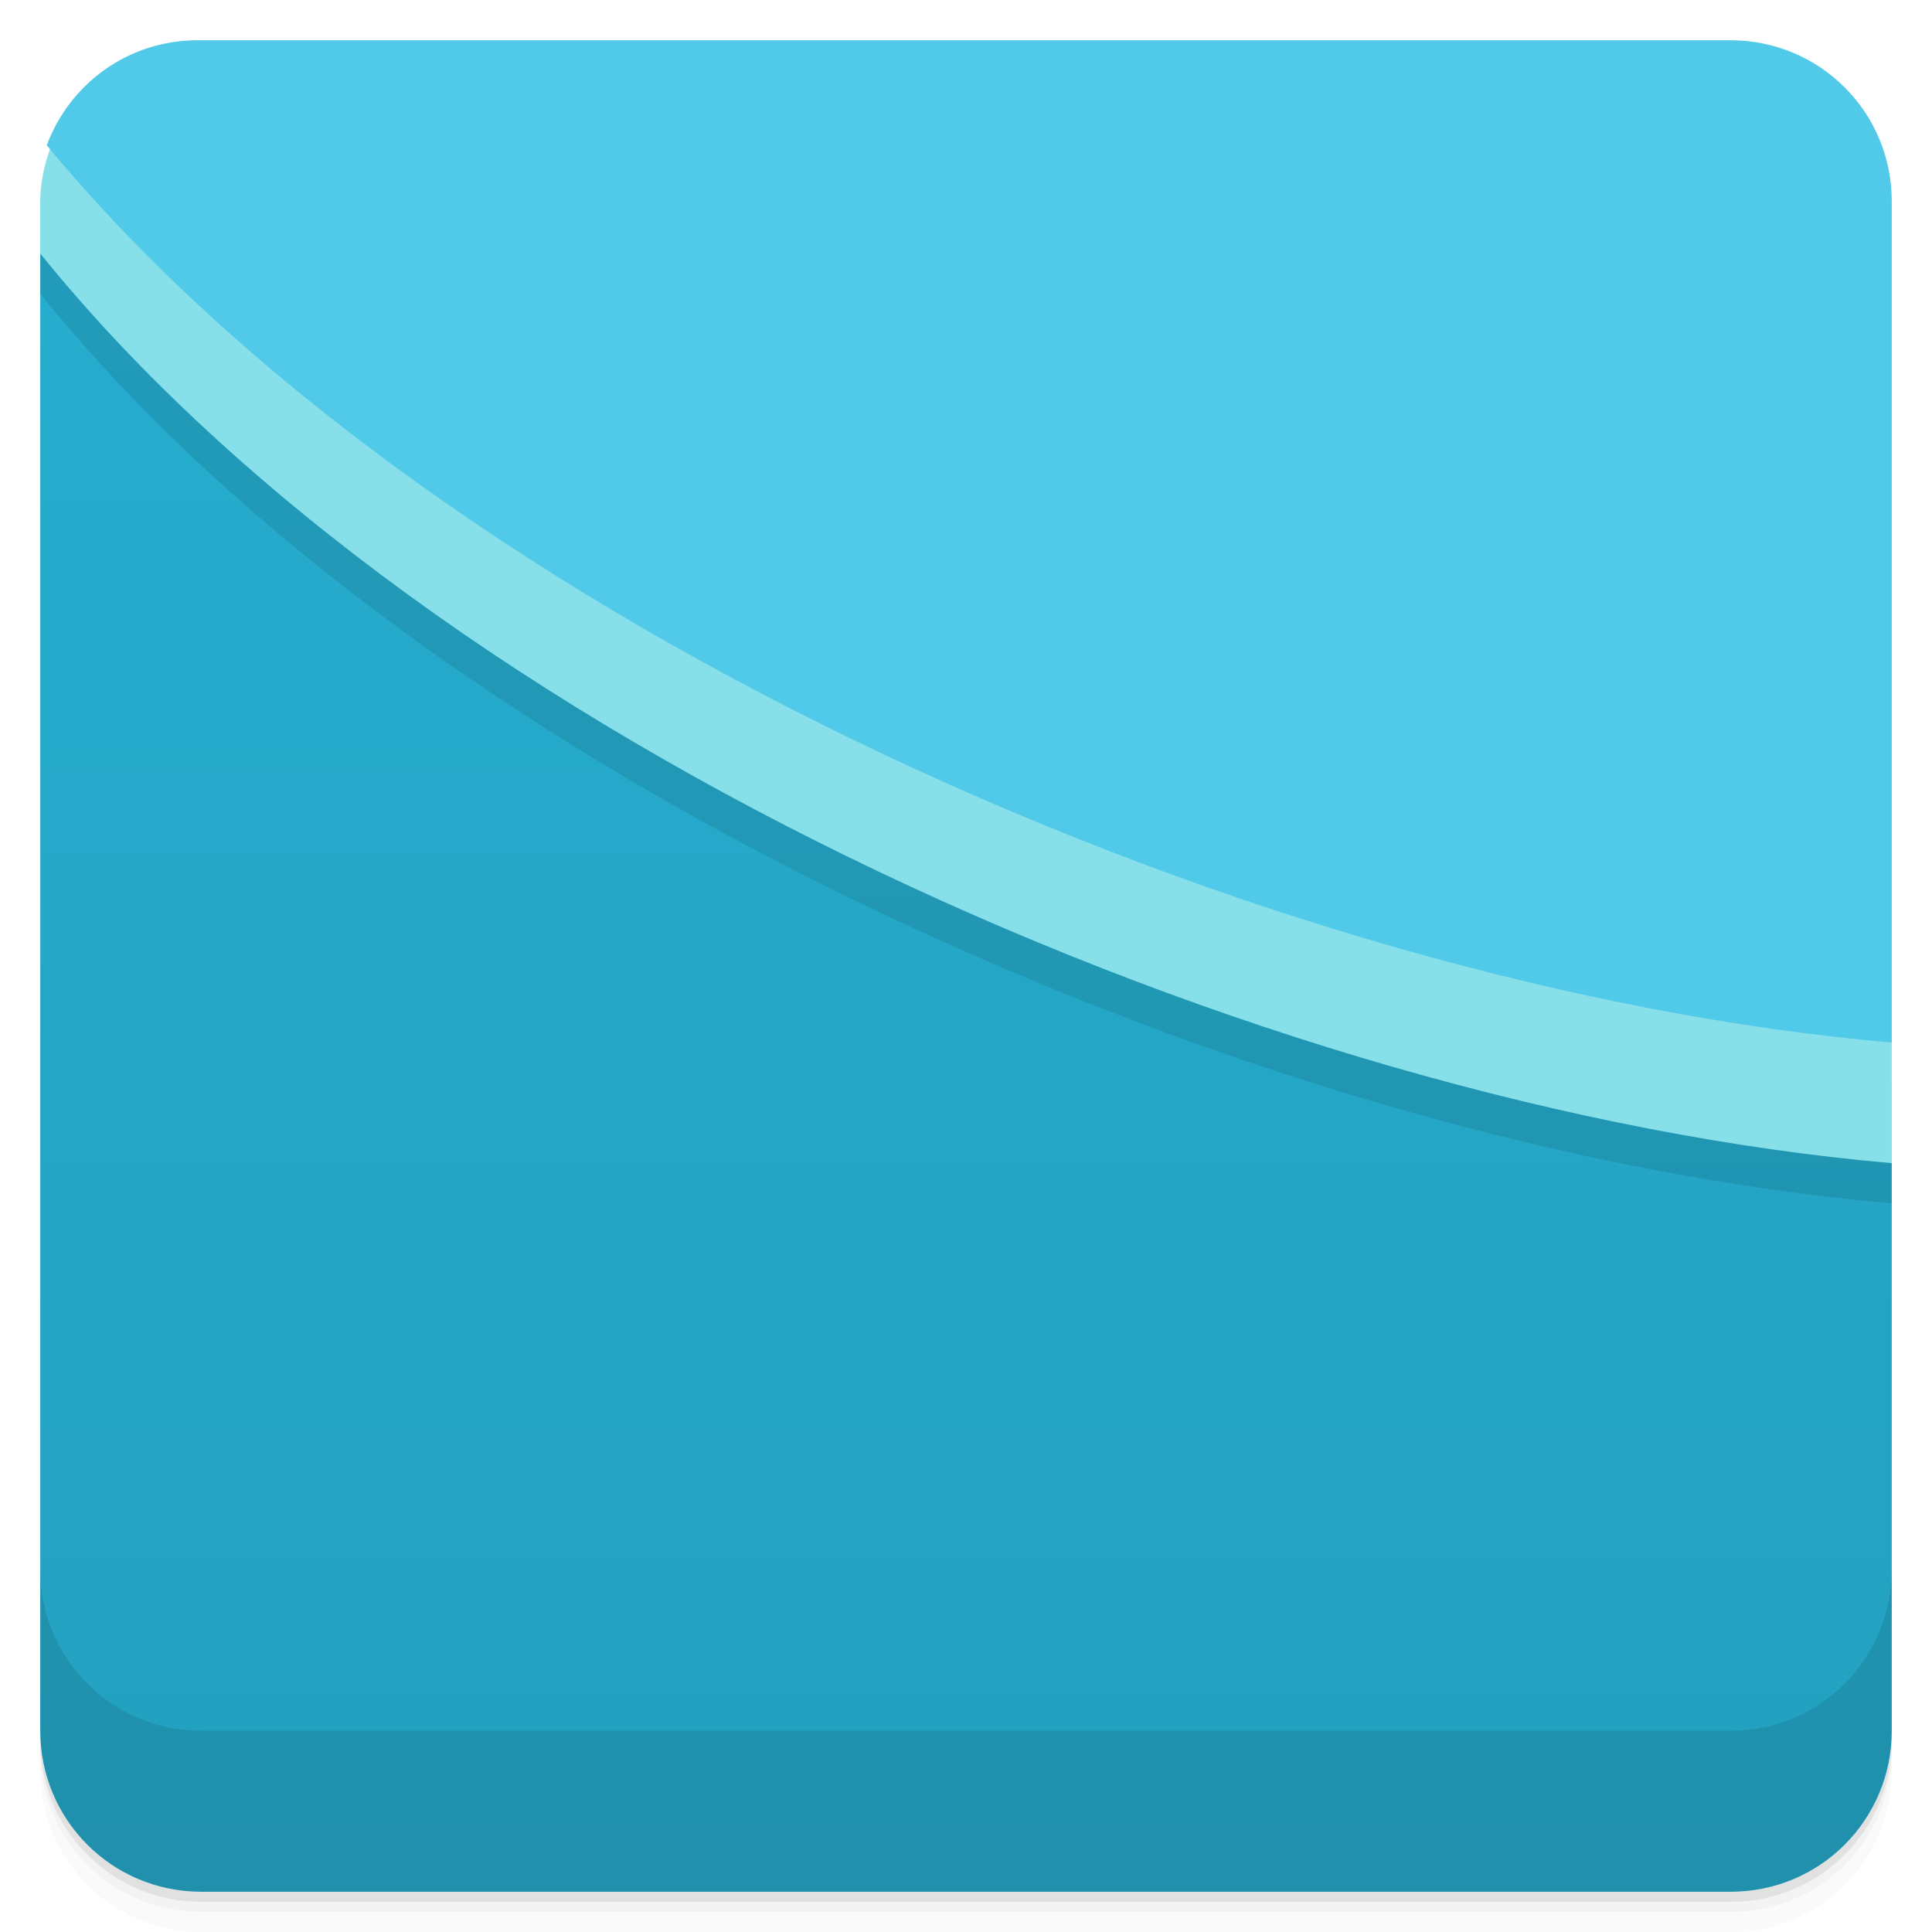 <svg xmlns="http://www.w3.org/2000/svg" version="1.1" xmlns:xlink="http://www.w3.org/1999/xlink" viewBox="0 0 48 48">
 <defs>
  <linearGradient id="linearGradient3764" x2="47" gradientUnits="userSpaceOnUse" x1="1" gradientTransform="rotate(-90 24.001 23.999)">
   <stop stop-color="#23a0bf" offset="0"/>
   <stop stop-color="#26aed0" offset="1"/>
  </linearGradient>
  <linearGradient id="linearGradient887" y2="2" gradientUnits="userSpaceOnUse" x2="0" gradientTransform="matrix(1 0 0 1 0 -.098)" y1="48">
   <stop style="stop-color:#51c9e9" offset="0"/>
   <stop style="stop-color:#51c9e9" offset="1"/>
  </linearGradient>
 </defs>
 <path opacity=".02" d="m1 43v0.25c0 2.216 1.784 4 4 4h38c2.216 0 4-1.784 4-4v-0.25c0 2.216-1.784 4-4 4h-38c-2.216 0-4-1.784-4-4zm0 0.5v0.5c0 2.216 1.784 4 4 4h38c2.216 0 4-1.784 4-4v-0.5c0 2.216-1.784 4-4 4h-38c-2.216 0-4-1.784-4-4z"/>
 <path opacity=".05" d="m1 43.25v0.25c0 2.216 1.784 4 4 4h38c2.216 0 4-1.784 4-4v-0.25c0 2.216-1.784 4-4 4h-38c-2.216 0-4-1.784-4-4z"/>
 <path opacity=".1" d="m1 43v0.25c0 2.216 1.784 4 4 4h38c2.216 0 4-1.784 4-4v-0.25c0 2.216-1.784 4-4 4h-38c-2.216 0-4-1.784-4-4z"/>
 <path style="fill:url(#linearGradient3764)" d="m1 6.299v36.701c0 2.216 1.784 4 4 4h38c2.216 0 4-1.784 4-4v-14.102z"/>
 <path style="opacity:.1" d="m1 6v1.299c9.826 12.17 30.383 21.245 46 22.599v-2.996z"/>
 <g clip-path="url(#clipPath-151430181)">
  <g opacity=".1"></g>
 </g>
 <g clip-path="url(#clipPath-164231330)">
  <g transform="translate(0,-1)">
   <path style="fill:#87dfe9" d="m1.242 3.703c-0.143 0.408-0.242 0.837-0.242 1.297v1.299c9.826 12.17 30.383 21.245 46 22.599v-2.996c-10.095-10.016-32.153-16.081-45.758-22.199z" transform="translate(0,1)"/>
   <path style="stroke-width:1.001;fill:url(#linearGradient887)" d="m4.91 2c-1.728 0-3.183 1.086-3.748 2.609 9.944 12.021 30.321 20.947 45.838 22.293v-20.902c0-2.216-1.788-4-4.009-4z"/>
  </g>
 </g>
 <g transform="translate(0 -1004.4)">
  <path opacity=".1" d="m1 1043.4v4c0 2.216 1.784 4 4 4h38c2.216 0 4-1.784 4-4v-4c0 2.216-1.784 4-4 4h-38c-2.216 0-4-1.784-4-4z"/>
 </g>
</svg>
